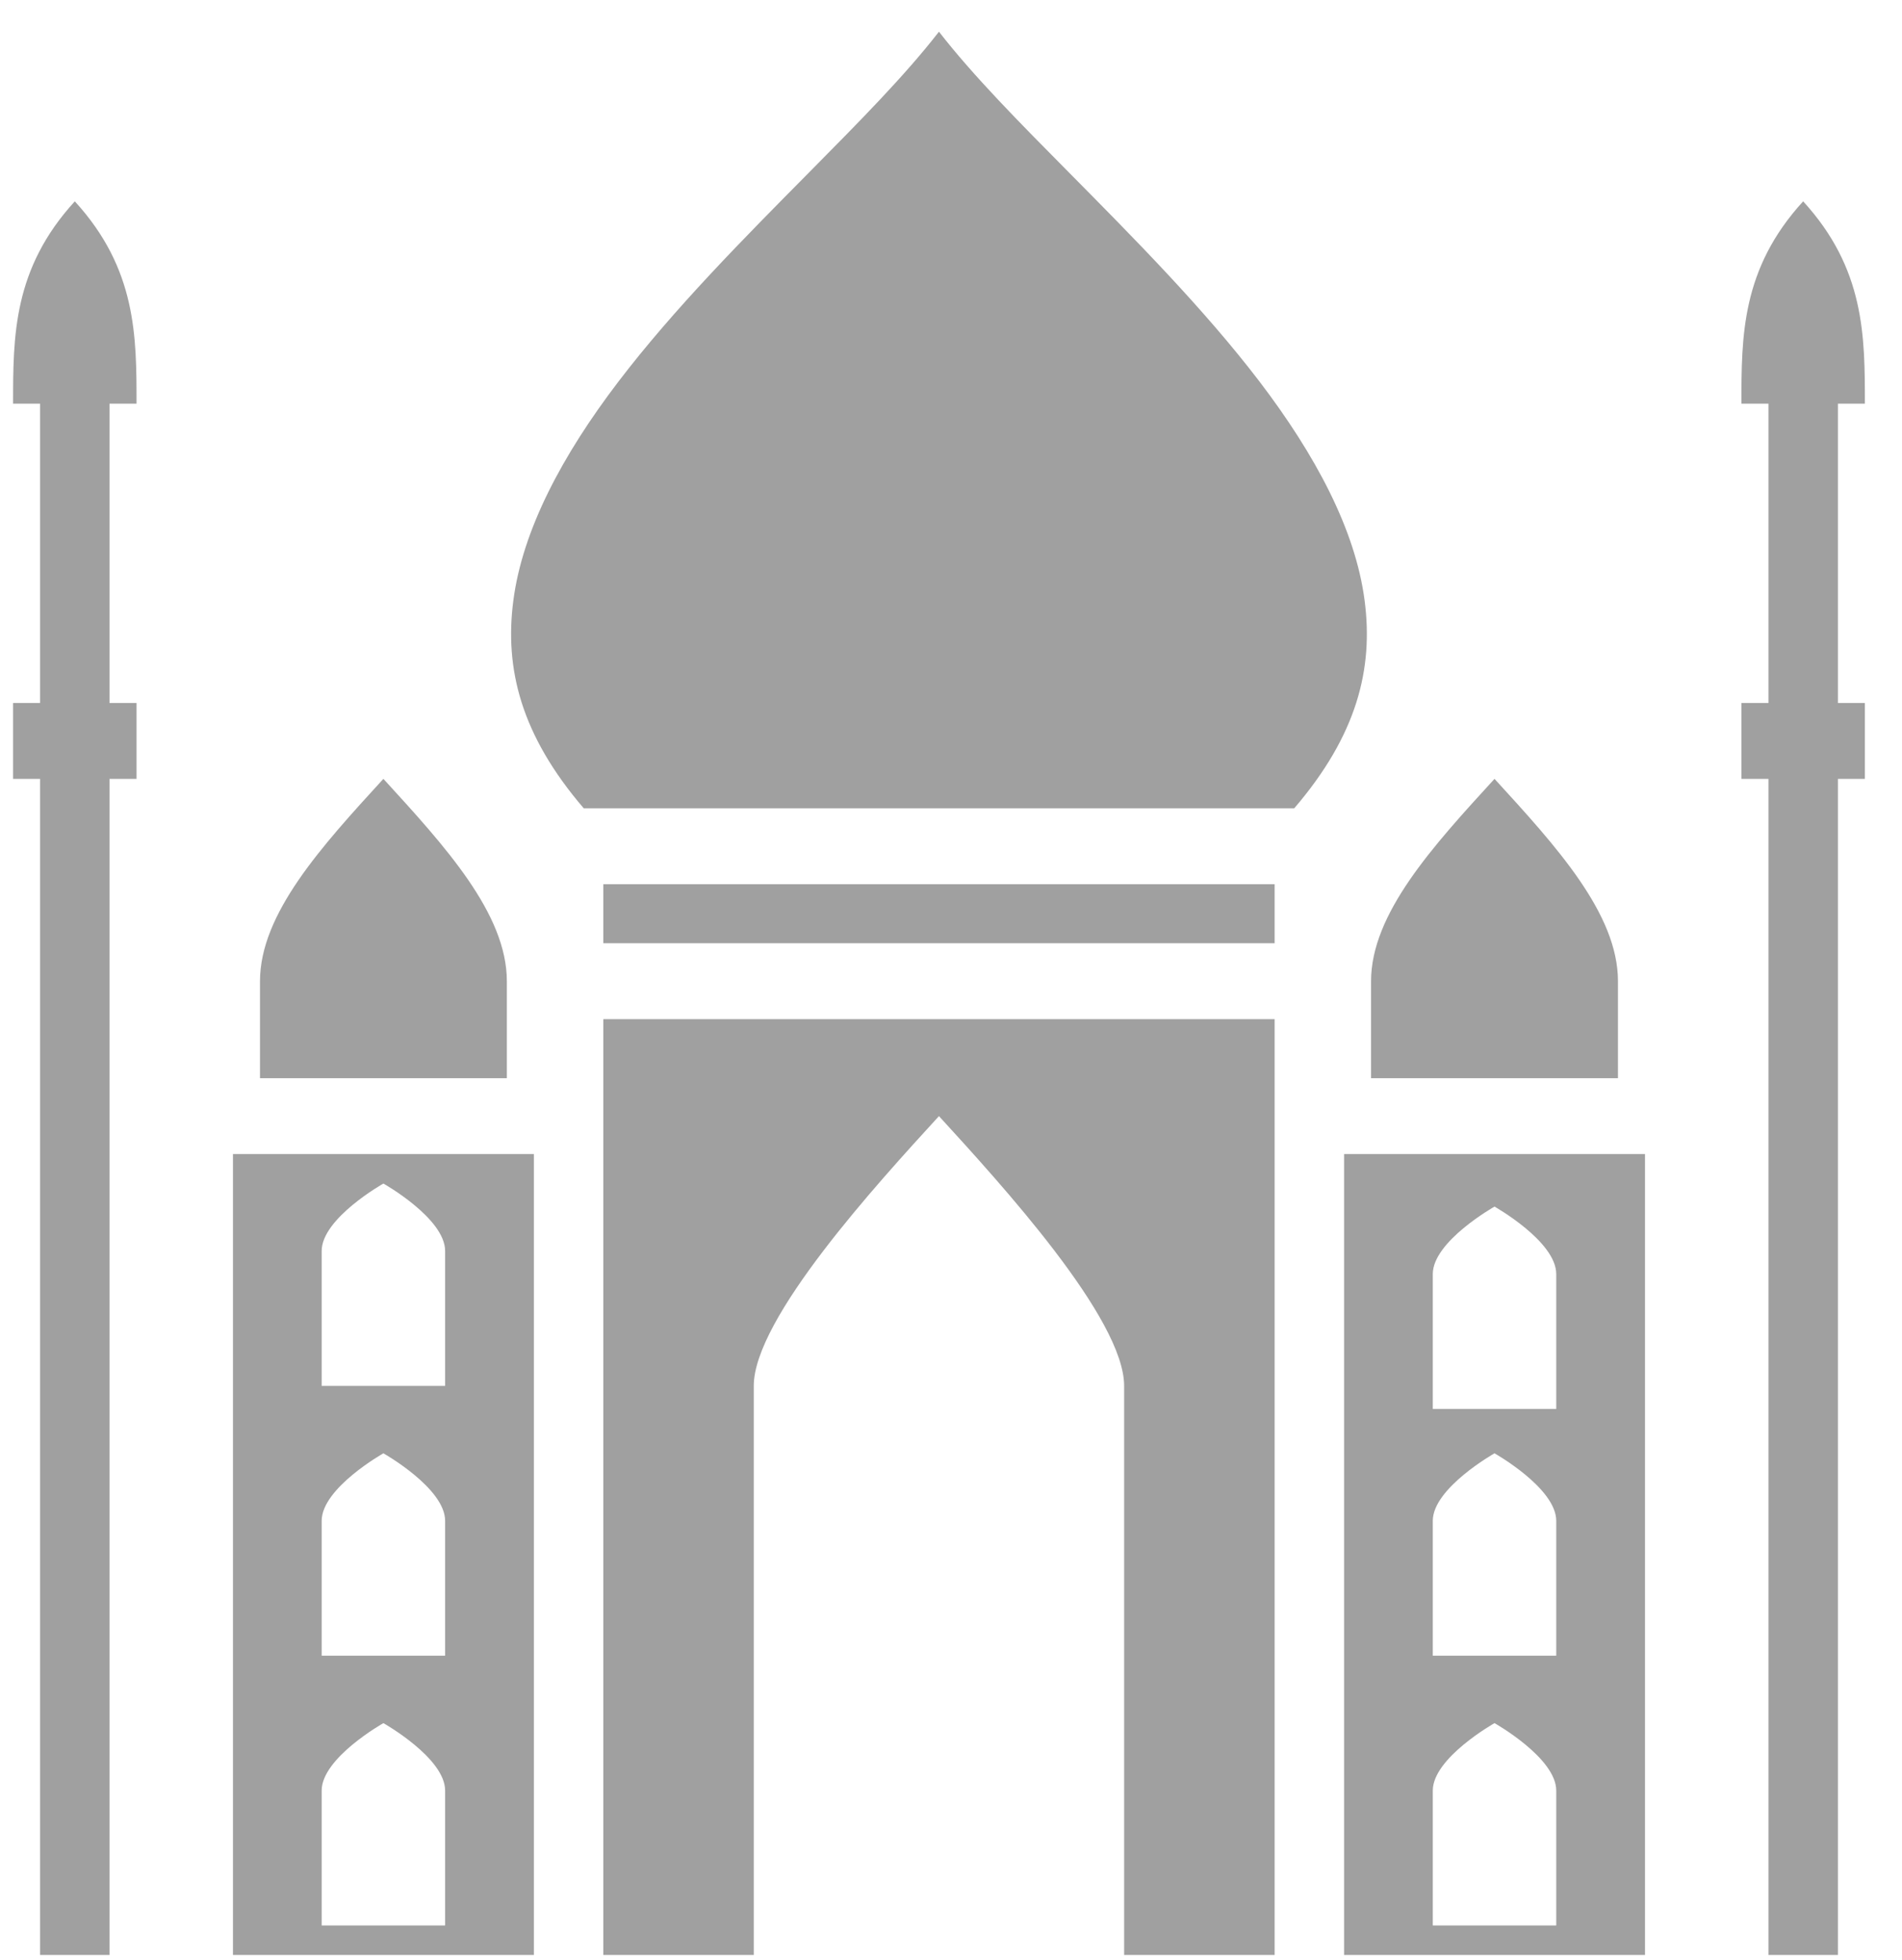 <svg width="33" height="34" viewBox="0 0 33 34" fill="none" xmlns="http://www.w3.org/2000/svg">
<path d="M16.291 0.55C15.691 1.323 14.896 2.123 14.04 2.989C12.918 4.123 11.697 5.352 10.73 6.62C9.762 7.889 9.065 9.189 8.906 10.423C8.754 11.597 9.034 12.748 10.129 14.024H22.454C23.549 12.748 23.829 11.597 23.677 10.423C23.518 9.189 22.82 7.889 21.853 6.62C20.885 5.352 19.665 4.123 18.543 2.989C17.686 2.123 16.892 1.323 16.291 0.55ZM1.298 3.493C0.227 4.663 0.227 5.833 0.227 7.003H0.695V12.196H0.227V13.512H0.695V33.916H1.9V13.512H2.369V12.196H1.9V7.003H2.369C2.369 5.833 2.369 4.663 1.298 3.493ZM31.285 3.493C30.214 4.663 30.214 5.833 30.214 7.003H30.683V12.196H30.214V13.512H30.683V33.916H31.888V13.512H32.356V12.196H31.888V7.003H32.356C32.356 5.833 32.356 4.663 31.285 3.493ZM6.652 13.512C5.581 14.682 4.511 15.852 4.511 17.023V18.705H8.794V17.023C8.794 15.852 7.723 14.682 6.652 13.512ZM25.93 13.512C24.859 14.682 23.788 15.852 23.788 17.023V18.705H28.072V17.023C28.072 15.852 27.001 14.682 25.93 13.512ZM10.468 15.34V16.364H22.115V15.34H10.468ZM10.468 17.681V33.916H13.078V24.043C13.078 22.873 15.22 20.533 16.291 19.363C17.362 20.533 19.504 22.873 19.504 24.043V33.916H22.115V17.681H10.468ZM4.042 20.021V33.916H9.263V20.021H4.042ZM23.32 20.021V33.916H28.541V20.021H23.32ZM6.652 20.533C6.652 20.533 7.723 21.135 7.723 21.703V24.043H5.581V21.703C5.581 21.135 6.652 20.533 6.652 20.533ZM25.93 20.933C25.93 20.933 27.001 21.535 27.001 22.103V24.443H24.859V22.103C24.859 21.535 25.93 20.933 25.93 20.933ZM6.652 25.213C6.652 25.213 7.723 25.816 7.723 26.384V28.724H5.581V26.384C5.581 25.816 6.652 25.213 6.652 25.213ZM25.93 25.213C25.93 25.213 27.001 25.816 27.001 26.384V28.724H24.859V26.384C24.859 25.816 25.93 25.213 25.93 25.213ZM6.652 29.894C6.652 29.894 7.723 30.496 7.723 31.064V33.404H5.581V31.064C5.581 30.496 6.652 29.894 6.652 29.894ZM25.93 29.894C25.93 29.894 27.001 30.496 27.001 31.064V33.404H24.859V31.064C24.859 30.496 25.93 29.894 25.93 29.894Z" fill="#A0A0A0"/>
</svg>
